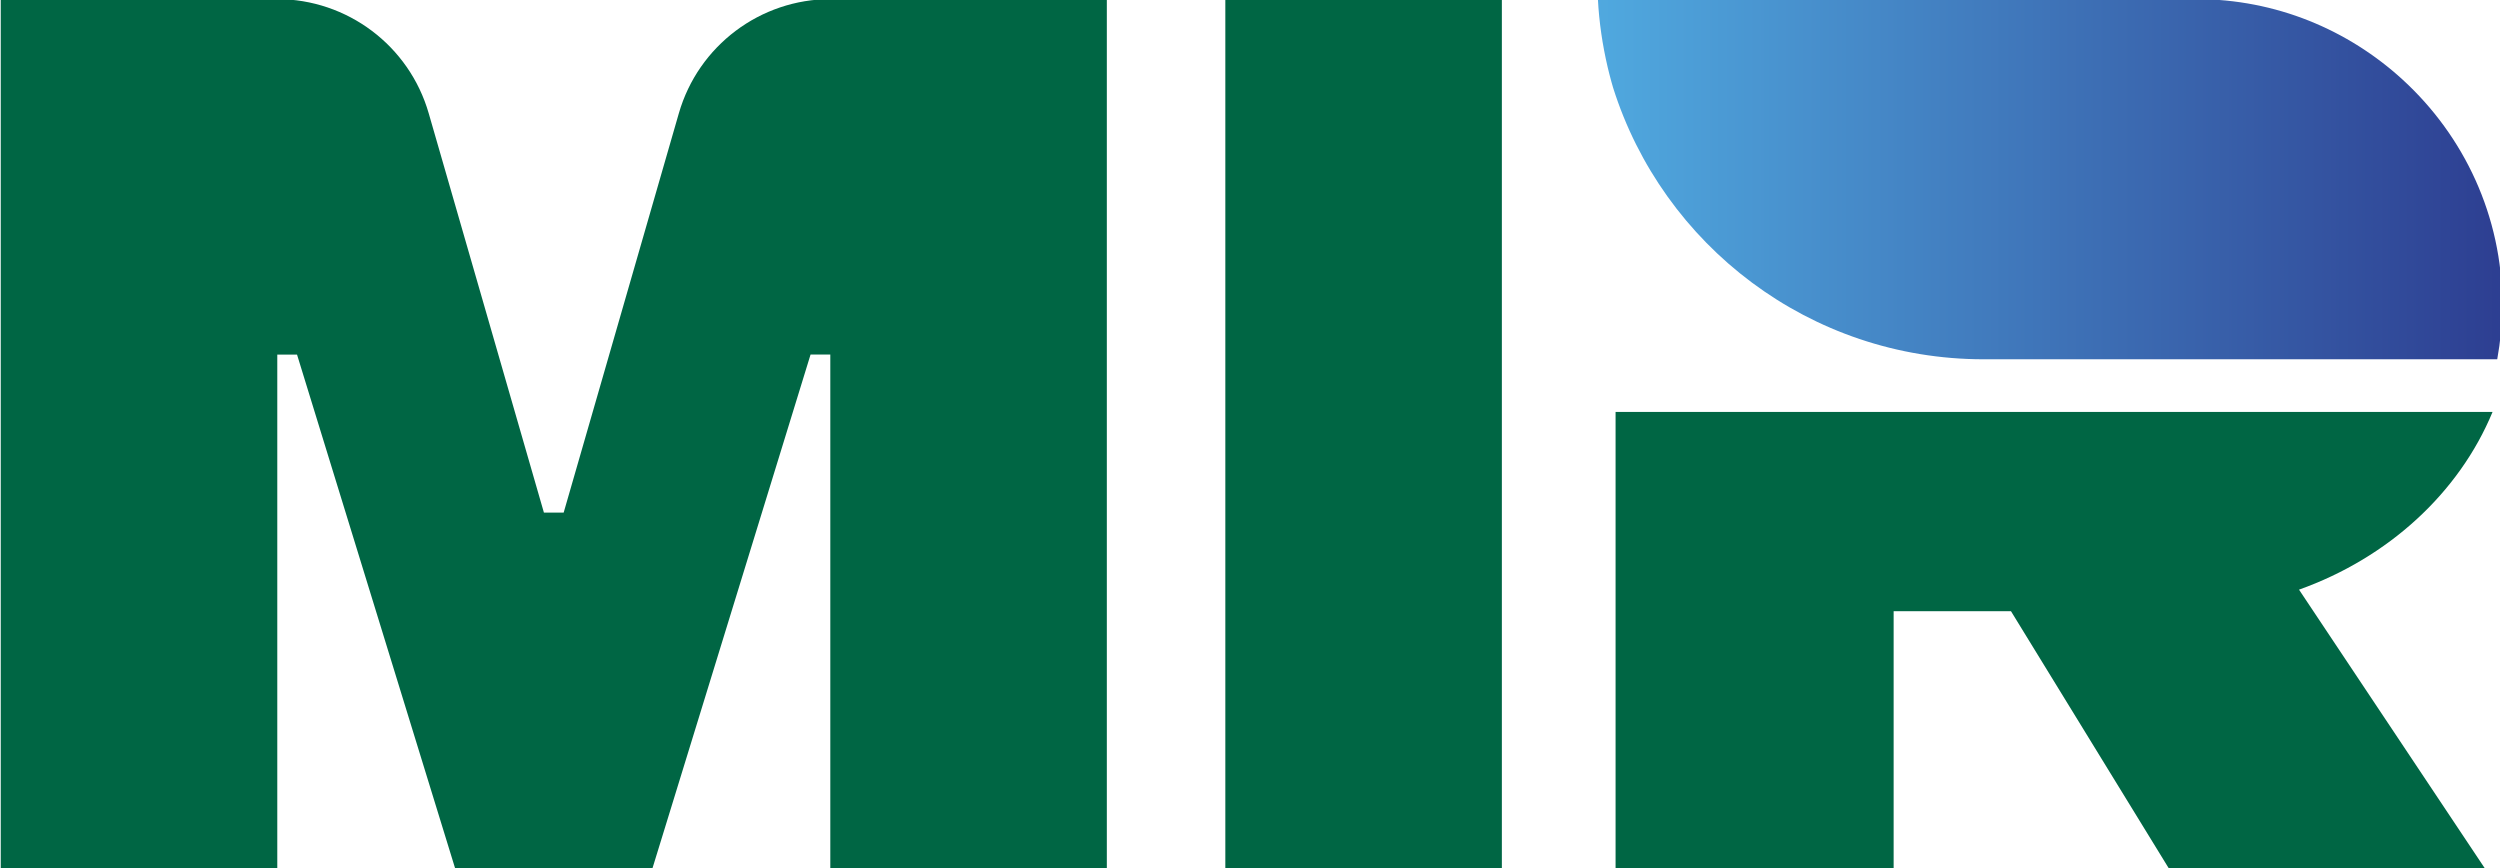 <?xml version="1.0" encoding="UTF-8" standalone="no"?>
<!-- Created with Inkscape (http://www.inkscape.org/) -->

<svg
   xmlns:dc="http://purl.org/dc/elements/1.1/"
   xmlns:cc="http://creativecommons.org/ns#"
   xmlns:rdf="http://www.w3.org/1999/02/22-rdf-syntax-ns#"
   xmlns:svg="http://www.w3.org/2000/svg"
   xmlns="http://www.w3.org/2000/svg"
   xmlns:sodipodi="http://sodipodi.sourceforge.net/DTD/sodipodi-0.dtd"
   xmlns:inkscape="http://www.inkscape.org/namespaces/inkscape"
   width="99.364mm"
   height="34.515mm"
   viewBox="0 0 99.364 34.515"
   version="1.1"
   id="svg8"
   inkscape:version="0.92.5 (2060ec1f9f, 2020-04-08)"
   sodipodi:docname="mir.svg">
  <defs
     id="defs2">
    <clipPath
       id="clipPath850"
       clipPathUnits="userSpaceOnUse">
      <path
         inkscape:connector-curvature="0"
         id="path848"
         d="M 0,253.223 H 595.276 V 0 H 0 Z" />
    </clipPath>
    <clipPath
       id="clipPath862"
       clipPathUnits="userSpaceOnUse">
      <path
         inkscape:connector-curvature="0"
         id="path860"
         d="m 314.293,162.59 c 0.136,-2.62 0.518,-5.171 1.095,-7.647 v 0 c 0.142,-0.551 0.263,-1.11 0.423,-1.651 v 0 c 0.061,-0.224 0.124,-0.445 0.191,-0.666 v 0 c 5.589,-17.731 22.156,-30.589 41.735,-30.589 v 0 h 57.815 c 0.354,1.979 0.572,4.007 0.572,6.092 v 0 c 0,10.056 -4.335,19.081 -11.21,25.382 v 0 c -6.135,5.621 -14.282,9.079 -23.259,9.079 v 0 z" />
    </clipPath>
    <linearGradient
       id="linearGradient872"
       spreadMethod="pad"
       gradientTransform="matrix(101.831,0,0,-101.831,314.293,142.314)"
       gradientUnits="userSpaceOnUse"
       y2="0"
       x2="1"
       y1="0"
       x1="0">
      <stop
         id="stop868"
         offset="0"
         style="stop-opacity:1;stop-color:#50a9df" />
      <stop
         id="stop870"
         offset="1"
         style="stop-opacity:1;stop-color:#2d3e91" />
    </linearGradient>
    <clipPath
       id="clipPath882"
       clipPathUnits="userSpaceOnUse">
      <path
         inkscape:connector-curvature="0"
         id="path880"
         d="M 0,253.223 H 595.276 V 0 H 0 Z" />
    </clipPath>
  </defs>
  <sodipodi:namedview
     id="base"
     pagecolor="#ffffff"
     bordercolor="#666666"
     borderopacity="1.0"
     inkscape:pageopacity="0.0"
     inkscape:pageshadow="2"
     inkscape:zoom="0.35"
     inkscape:cx="-280.79763"
     inkscape:cy="-249.06139"
     inkscape:document-units="mm"
     inkscape:current-layer="layer1"
     showgrid="false"
     fit-margin-top="0"
     fit-margin-left="0"
     fit-margin-right="0"
     fit-margin-bottom="0"
     inkscape:window-width="2560"
     inkscape:window-height="1371"
     inkscape:window-x="1920"
     inkscape:window-y="0"
     inkscape:window-maximized="1" />
  <g
     inkscape:label="Layer 1"
     inkscape:groupmode="layer"
     id="layer1"
     transform="translate(-35.741,-48.421)">
    <g
       transform="matrix(0.353,0,0,-0.353,-11.695,105.78)"
       inkscape:label="logo_MIR_eng_Rus"
       id="g842">
      <g
         id="g844">
        <g
           clip-path="url(#clipPath850)"
           id="g846">
          <g
             transform="translate(415.027,116.109)"
             id="g852">
            <path
               inkscape:connector-curvature="0"
               id="path854"
               style="fill:#006644;fill-opacity:1;fill-rule:nonzero;stroke:none"
               d="m 0,0 h -98.744 v -6.022 -45.319 -0.013 h 31.308 v 28.918 h 13.212 l 17.748,-28.918 H -0.893 L -21.792,-20.01 C -11.744,-16.423 -3.78,-9.128 0,0" />
          </g>
        </g>
      </g>
      <g
         id="g856">
        <g
           clip-path="url(#clipPath862)"
           id="g858">
          <g
             id="g864">
            <g
               id="g866">
              <path
                 inkscape:connector-curvature="0"
                 id="path874"
                 style="fill:url(#linearGradient872);stroke:none"
                 d="m 314.293,162.59 c 0.136,-2.62 0.518,-5.171 1.095,-7.647 v 0 c 0.142,-0.551 0.263,-1.11 0.423,-1.651 v 0 c 0.061,-0.224 0.124,-0.445 0.191,-0.666 v 0 c 5.589,-17.731 22.156,-30.589 41.735,-30.589 v 0 h 57.815 c 0.354,1.979 0.572,4.007 0.572,6.092 v 0 c 0,10.056 -4.335,19.081 -11.21,25.382 v 0 c -6.135,5.621 -14.282,9.079 -23.259,9.079 v 0 z" />
            </g>
          </g>
        </g>
      </g>
      <g
         id="g876">
        <g
           clip-path="url(#clipPath882)"
           id="g878">
          <g
             transform="translate(210.813,149.732)"
             id="g884">
            <path
               inkscape:connector-curvature="0"
               id="path886"
               style="fill:#006644;fill-opacity:1;fill-rule:nonzero;stroke:none"
               d="m 0,0 -12.967,-44.954 h -2.226 L -28.163,0 c -2.195,7.615 -9.167,12.859 -17.093,12.859 H -76.35 v -97.835 h 31.137 v 57.812 h 2.222 L -25.2,-84.976 h 22.239 l 17.791,57.812 h 2.224 V -84.976 H 48.189 V 12.859 H 17.094 C 9.169,12.859 2.197,7.615 0,0" />
          </g>
          <path
             inkscape:connector-curvature="0"
             id="path888"
             style="fill:#006644;fill-opacity:1;fill-rule:nonzero;stroke:none"
             d="m 272.345,64.756 h 31.135 v 97.835 h -31.135 z" />
        </g>
      </g>
    </g>
  </g>
</svg>
